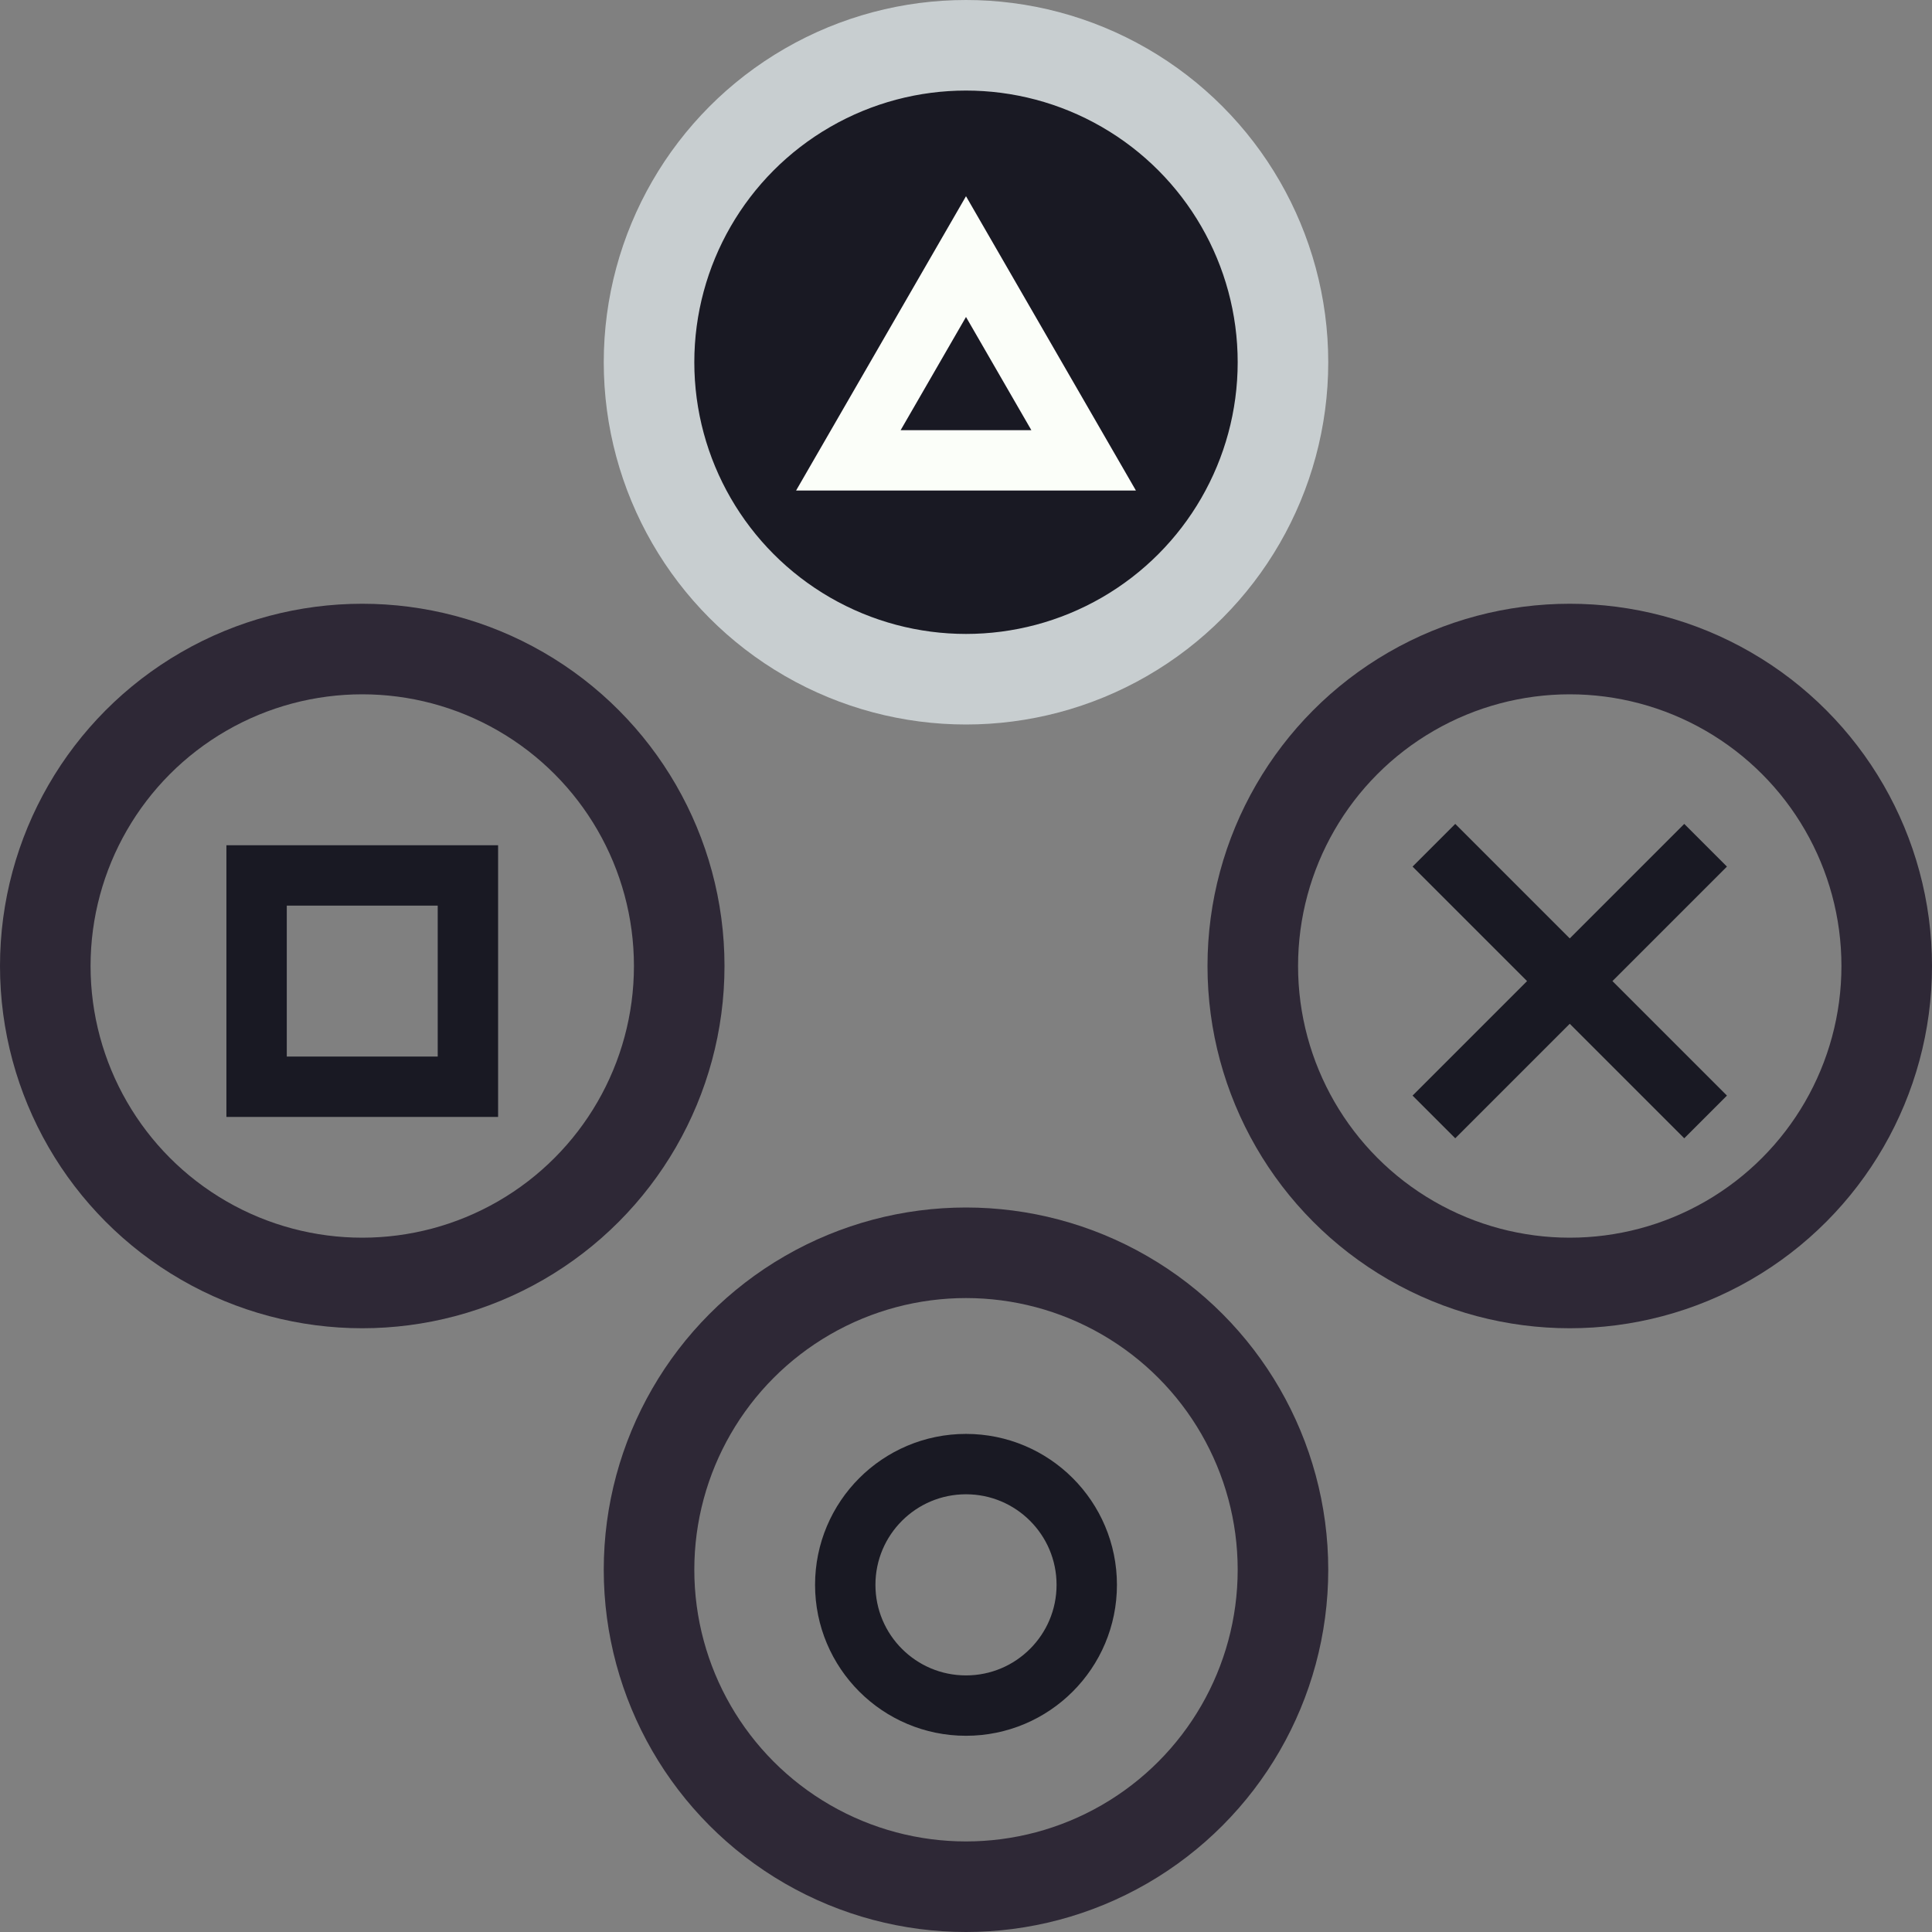 <svg width="128" height="128" viewBox="0 0 128 128" fill="none" xmlns="http://www.w3.org/2000/svg">
<rect x="0" y="0" width="128" height="128" fill="#808080" stroke="none"/>
<g clip-path="url(#clip0_123_8975)">
<circle cx="104" cy="64" r="21" stroke="#2E2836" stroke-width="6"/>
<circle cx="64" cy="104" r="21" stroke="#2E2836" stroke-width="6"/>
<circle cx="24" cy="64" r="21" stroke="#2E2836" stroke-width="6"/>
<circle cx="64" cy="24" r="21" fill="#191923" stroke="#C8CED0" stroke-width="6"/>
<rect x="17" y="58" width="14" height="14" stroke="#191923" stroke-width="4"/>
<path d="M95 56L113 74M113 56L95 74" stroke="#191923" stroke-width="4"/>
<circle cx="64" cy="105" r="8" stroke="#191923" stroke-width="4"/>
<path d="M56.206 30.5L64 17L71.794 30.5H56.206Z" stroke="#FBFEF9" stroke-width="4"/>
</g>
<defs>
<clipPath id="clip0_123_8975">
<rect width="128" height="128" fill="white"/>
</clipPath>
</defs>
</svg>
